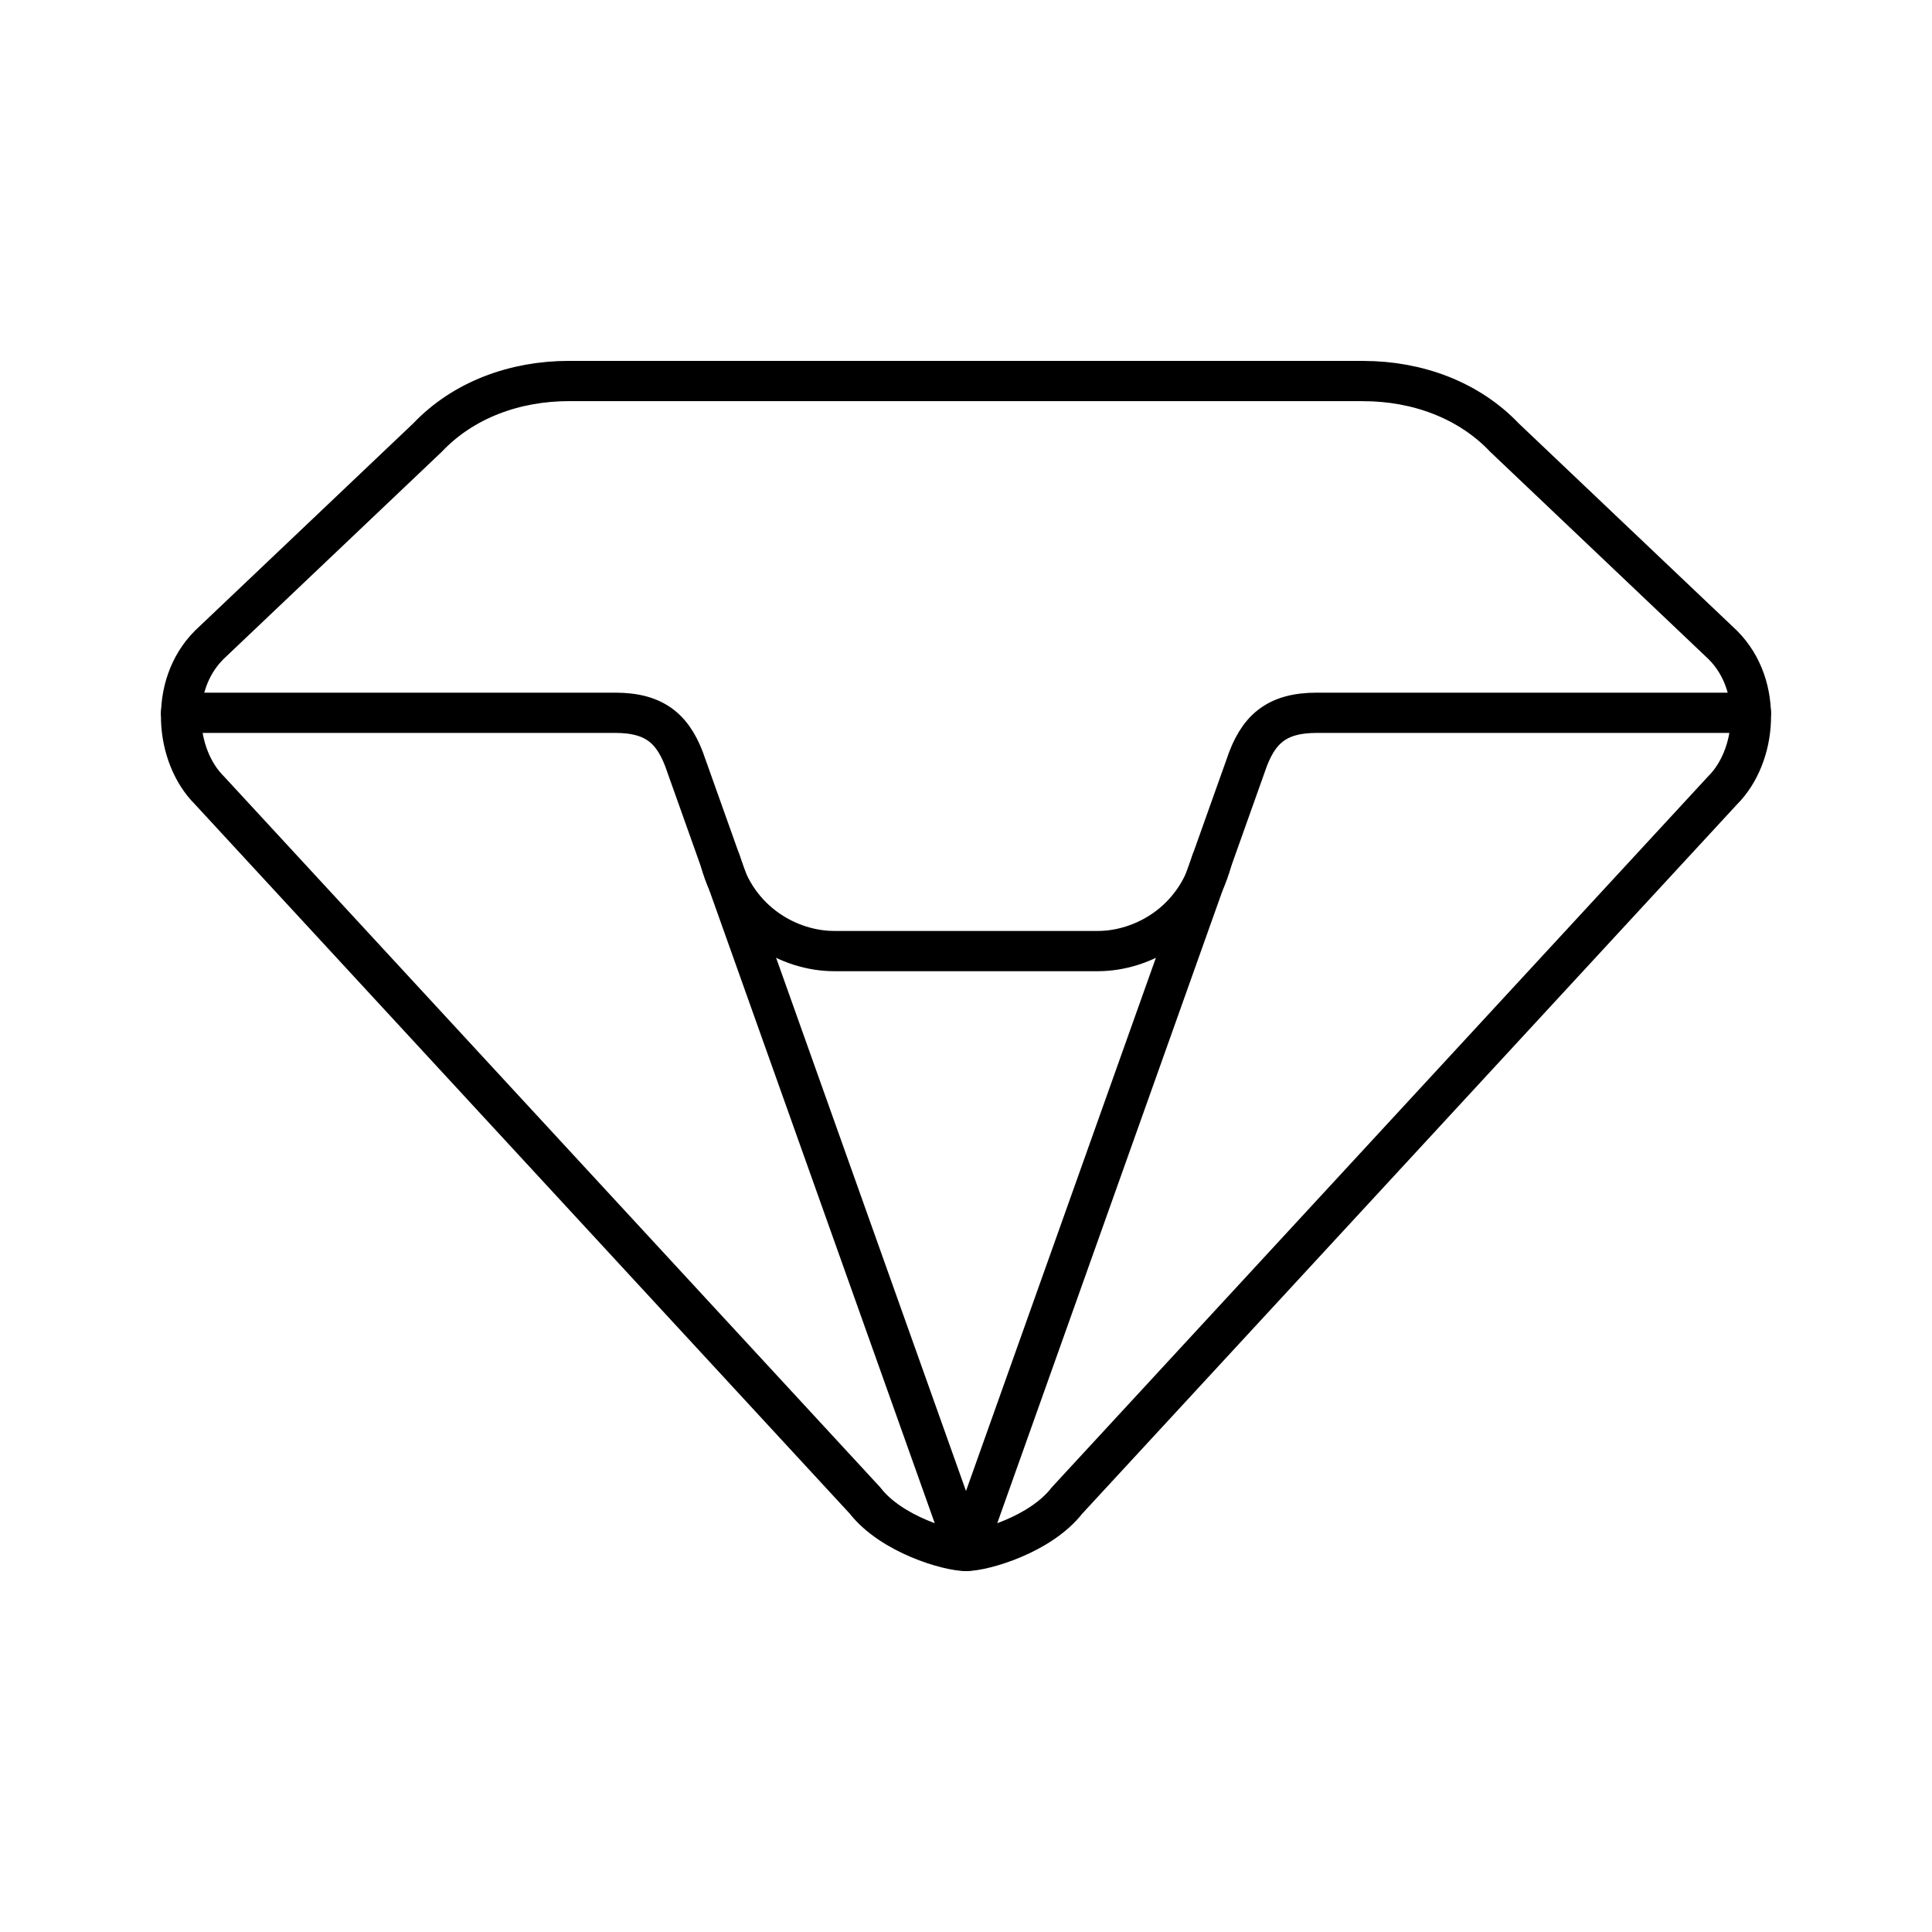 <?xml version="1.0" encoding="UTF-8"?><svg id="a" xmlns="http://www.w3.org/2000/svg" viewBox="0 0 48 48"><defs><style>.b{fill:none;stroke:#000;stroke-linecap:round;stroke-linejoin:round;}</style></defs><path class="b" d="M30.101,21.401c-.406,1.515-1.721,2.228-2.824,2.228h-6.554c-1.103,0-2.418-.713-2.824-2.228"/><path class="b" d="M33.866,9.467c1.347,0,2.626.472,3.511,1.404l5.426,5.153c1.018,1.019.84,2.765,0,3.606l-16.294,17.65c-.658.848-2.072,1.253-2.509,1.253s-1.851-.405-2.509-1.253L5.197,19.629c-.84-.84-1.018-2.587,0-3.606l5.426-5.153c.885-.932,2.164-1.404,3.511-1.404l19.732 0Z"/><path class="b" d="M4.5,17.709h10.783c1.01,0,1.472.418,1.77,1.317l6.947,19.508,6.947-19.508c.298-.899.759-1.317,1.77-1.317h10.783"/></svg>